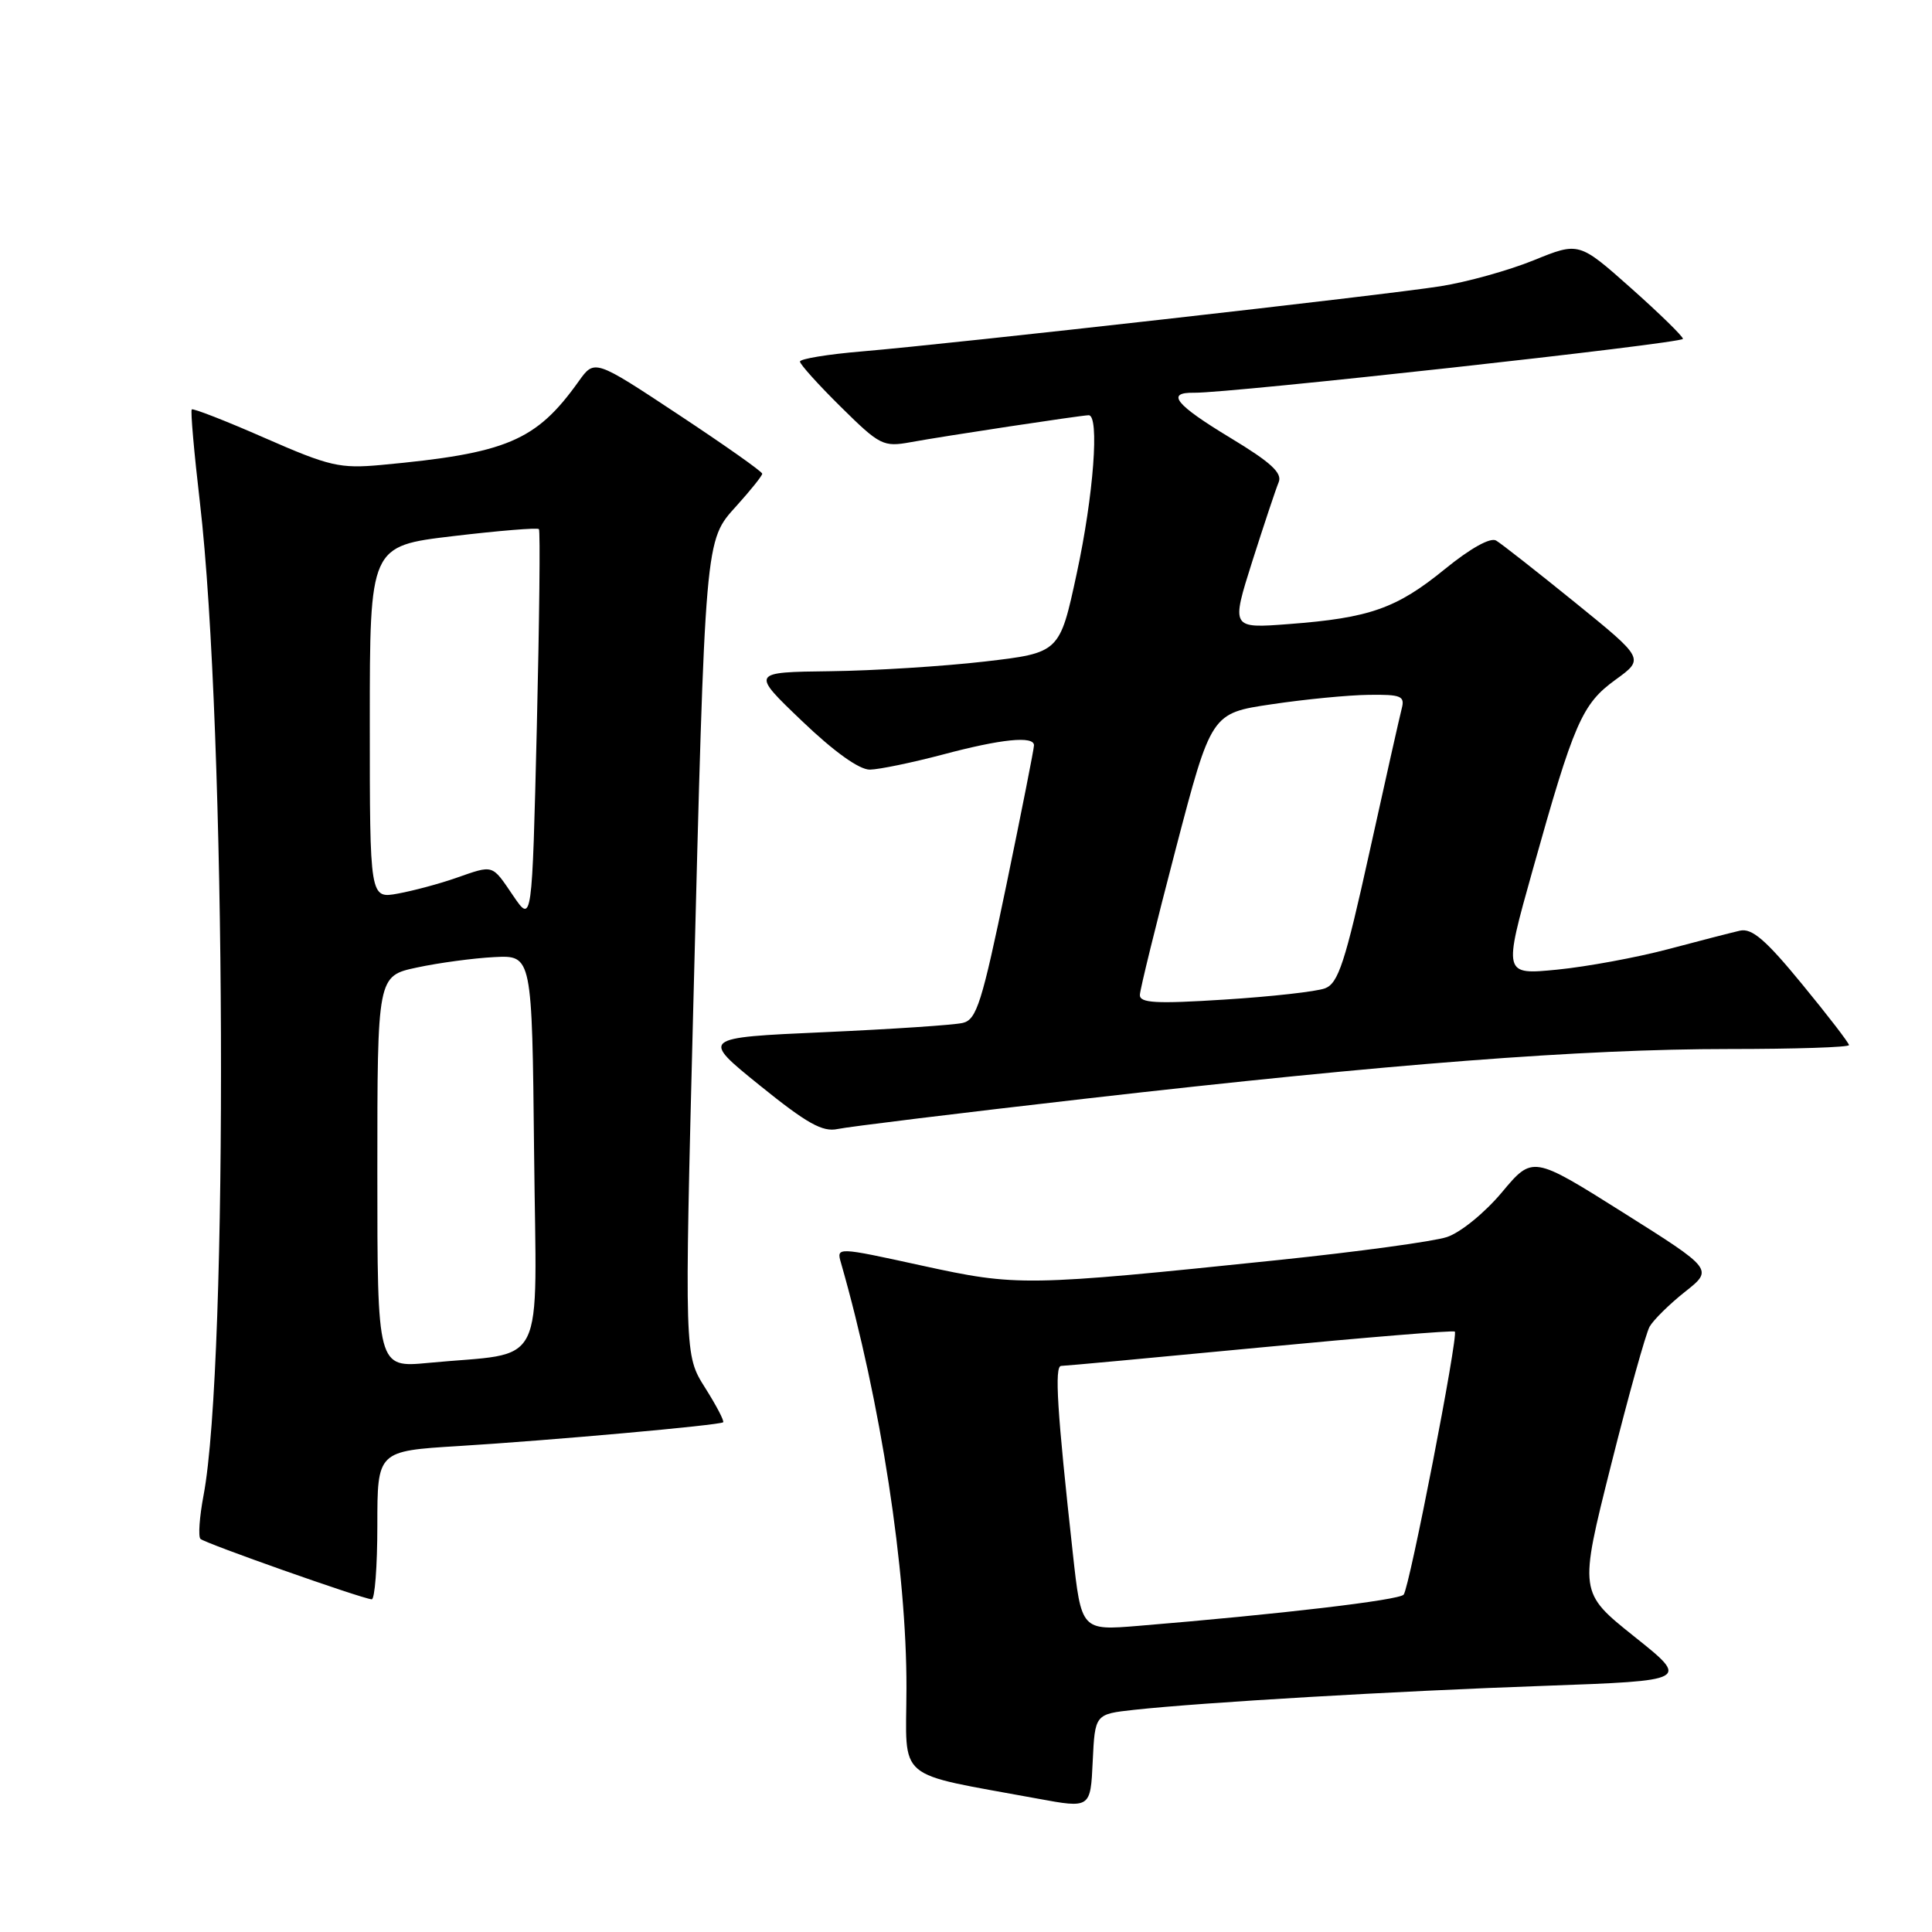 <?xml version="1.0" encoding="UTF-8" standalone="no"?>
<!DOCTYPE svg PUBLIC "-//W3C//DTD SVG 1.1//EN" "http://www.w3.org/Graphics/SVG/1.1/DTD/svg11.dtd" >
<svg xmlns="http://www.w3.org/2000/svg" xmlns:xlink="http://www.w3.org/1999/xlink" version="1.1" viewBox="0 0 256 256">
 <g >
 <path fill="currentColor"
d=" M 150.29 226.56 C 159.32 225.58 184.77 224.08 204.69 223.38 C 223.87 222.69 223.87 222.69 216.55 216.85 C 209.23 211.00 209.23 211.00 213.45 194.21 C 215.77 184.97 218.08 176.69 218.58 175.79 C 219.09 174.90 221.19 172.82 223.26 171.18 C 227.03 168.20 227.03 168.20 215.06 160.66 C 203.08 153.12 203.08 153.12 199.00 158.00 C 196.73 160.71 193.50 163.34 191.71 163.92 C 189.94 164.50 179.95 165.86 169.50 166.95 C 135.78 170.45 134.82 170.46 122.16 167.70 C 110.82 165.22 110.82 165.22 111.44 167.36 C 116.69 185.67 120.15 208.16 120.11 223.69 C 120.08 236.24 118.35 234.79 137.50 238.33 C 144.50 239.62 144.50 239.62 144.79 233.38 C 145.09 227.13 145.09 227.13 150.29 226.56 Z  M 50.00 202.14 C 50.00 192.27 50.00 192.27 60.75 191.61 C 73.10 190.85 95.35 188.85 95.82 188.46 C 96.00 188.31 94.92 186.24 93.42 183.87 C 90.69 179.54 90.69 179.54 91.86 133.52 C 93.46 70.77 93.38 71.70 97.60 67.02 C 99.47 64.95 101.00 63.04 101.00 62.77 C 101.00 62.49 96.00 58.97 89.89 54.93 C 78.78 47.58 78.78 47.58 76.67 50.54 C 71.03 58.44 67.17 60.07 50.50 61.61 C 45.04 62.11 43.66 61.79 35.12 58.05 C 29.96 55.78 25.59 54.08 25.41 54.25 C 25.23 54.43 25.72 59.98 26.49 66.59 C 29.97 96.39 30.28 180.70 26.97 198.15 C 26.43 200.99 26.25 203.59 26.56 203.91 C 27.12 204.48 47.74 211.76 49.25 211.92 C 49.66 211.96 50.00 207.56 50.00 202.14 Z  M 144.00 145.56 C 184.10 140.97 209.64 139.00 229.11 139.00 C 237.85 139.00 245.00 138.77 245.00 138.48 C 245.00 138.20 242.21 134.57 238.79 130.41 C 233.97 124.53 232.13 122.95 230.54 123.32 C 229.42 123.58 225.12 124.68 221.00 125.78 C 216.88 126.87 210.28 128.09 206.35 128.48 C 199.19 129.18 199.19 129.18 203.07 115.34 C 208.57 95.70 209.62 93.29 214.06 90.07 C 217.90 87.29 217.90 87.29 208.70 79.83 C 203.64 75.73 198.94 72.04 198.25 71.63 C 197.49 71.17 194.84 72.65 191.45 75.41 C 185.06 80.62 181.49 81.88 170.81 82.69 C 163.12 83.28 163.12 83.28 165.93 74.39 C 167.49 69.50 169.06 64.78 169.43 63.90 C 169.94 62.68 168.40 61.26 163.05 58.03 C 155.72 53.60 154.42 51.97 158.25 52.04 C 162.89 52.11 223.00 45.49 223.00 44.90 C 223.00 44.57 219.90 41.54 216.11 38.17 C 209.22 32.05 209.22 32.05 203.22 34.49 C 199.92 35.83 194.36 37.38 190.86 37.93 C 183.47 39.10 126.40 45.53 114.25 46.56 C 109.71 46.94 106.00 47.55 106.00 47.91 C 106.00 48.27 108.44 50.98 111.43 53.93 C 116.59 59.03 117.04 59.25 120.68 58.59 C 125.10 57.78 143.14 55.05 144.25 55.02 C 145.71 54.98 144.91 65.64 142.67 76.00 C 140.41 86.50 140.41 86.50 130.45 87.66 C 124.98 88.29 115.78 88.87 110.00 88.94 C 99.50 89.07 99.50 89.07 106.26 95.53 C 110.52 99.61 113.85 101.99 115.26 101.98 C 116.49 101.96 120.84 101.06 124.93 99.98 C 132.69 97.91 136.99 97.48 137.01 98.75 C 137.02 99.16 135.37 107.50 133.35 117.27 C 130.11 132.87 129.41 135.11 127.58 135.54 C 126.44 135.82 118.15 136.37 109.18 136.77 C 92.85 137.50 92.85 137.50 100.67 143.82 C 106.92 148.87 108.99 150.03 110.99 149.60 C 112.37 149.30 127.22 147.48 144.00 145.56 Z  M 142.15 205.78 C 140.07 186.93 139.70 181.00 140.61 180.99 C 141.10 180.99 152.96 179.89 166.98 178.55 C 180.99 177.21 192.60 176.26 192.77 176.44 C 193.27 176.94 186.76 210.40 185.99 211.30 C 185.36 212.03 169.69 213.88 150.89 215.43 C 143.28 216.06 143.28 216.06 142.15 205.78 Z  M 50.00 155.28 C 50.00 129.32 50.00 129.32 55.25 128.20 C 58.14 127.58 62.75 126.96 65.50 126.82 C 70.50 126.57 70.50 126.57 70.77 152.69 C 71.07 182.24 72.67 179.06 56.75 180.59 C 50.00 181.23 50.00 181.23 50.00 155.28 Z  M 68.00 118.69 C 65.13 114.47 65.47 114.58 60.38 116.35 C 58.24 117.10 54.81 118.02 52.75 118.40 C 49.00 119.09 49.00 119.09 49.00 95.72 C 49.00 72.35 49.00 72.35 60.03 71.04 C 66.10 70.32 71.22 69.90 71.41 70.11 C 71.60 70.33 71.47 82.17 71.13 96.43 C 70.50 122.36 70.50 122.36 68.00 118.69 Z  M 151.04 131.83 C 151.06 131.10 153.20 122.40 155.79 112.50 C 160.50 94.50 160.50 94.50 168.50 93.32 C 172.90 92.66 178.69 92.10 181.37 92.07 C 185.65 92.01 186.17 92.23 185.74 93.87 C 185.47 94.91 183.54 103.50 181.45 112.97 C 178.23 127.56 177.33 130.30 175.57 130.96 C 174.43 131.39 168.44 132.06 162.25 132.45 C 153.17 133.03 151.01 132.91 151.04 131.83 Z "/>
</g>
</svg>